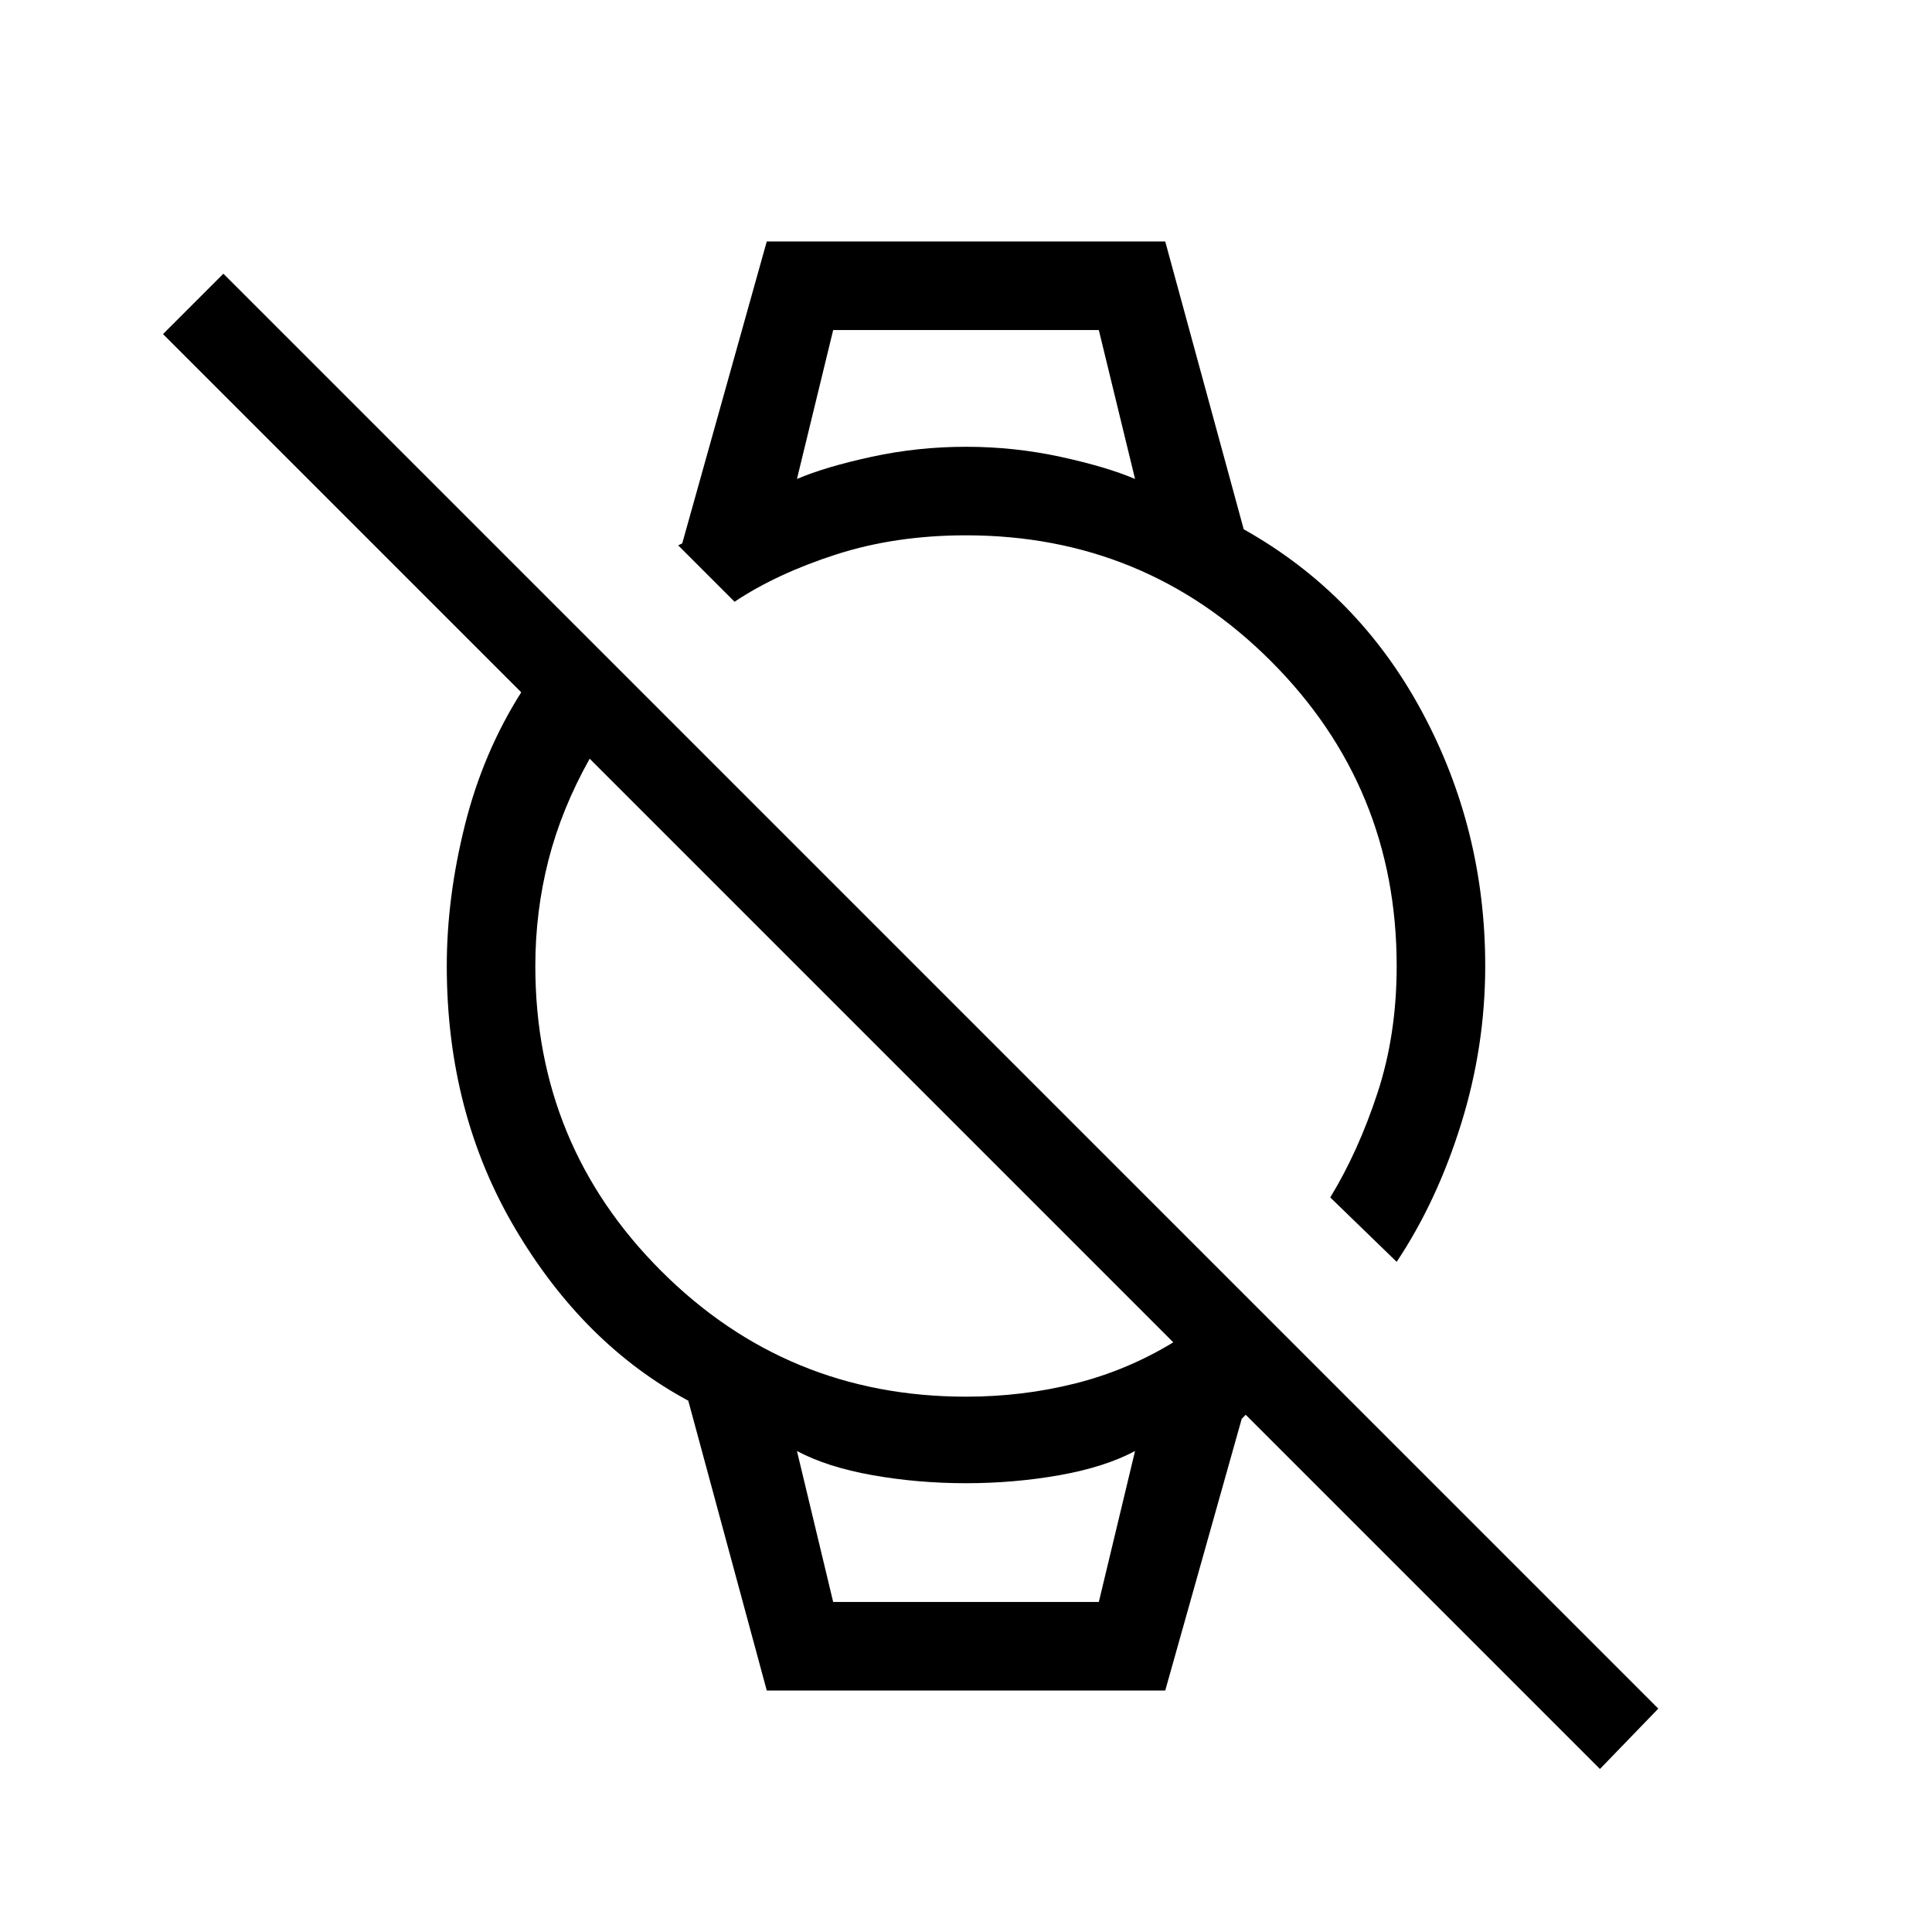 <svg xmlns="http://www.w3.org/2000/svg" height="48" width="48"><path d="m34.7 31.35-1.65-1.6q.7-1.15 1.175-2.6.475-1.45.475-3.15 0-4.45-3.125-7.575T24 13.3q-1.75 0-3.225.475T18.25 14.95l-1.4-1.4.1-.05 2.1-7.5h9.9l1.95 7.15q2.85 1.6 4.425 4.525Q36.9 20.6 36.9 24q0 2-.6 3.925-.6 1.925-1.6 3.425ZM19.8 11.9q.7-.3 1.85-.55 1.15-.25 2.35-.25 1.2 0 2.35.25 1.15.25 1.85.55l-.9-3.7h-6.6Zm19.95 32.05-8.8-8.8-.1.1-1.9 6.75h-9.9l-1.95-7.2q-2.6-1.4-4.3-4.275Q11.1 27.65 11.1 24q0-1.7.45-3.5t1.4-3.3l-8.9-8.9 1.5-1.5L41.2 42.45ZM20.7 39.8h6.6l.9-3.75q-.75.4-1.875.6-1.125.2-2.325.2-1.2 0-2.325-.2-1.125-.2-1.875-.6Zm3.3-5.1q1.4 0 2.7-.325 1.3-.325 2.45-1.025l-14.5-14.5q-.7 1.25-1.025 2.525Q13.3 22.65 13.3 24q0 4.45 3.125 7.575T24 34.7ZM19.8 8.2h8.4-8.4Zm.9 31.6h-.9 8.4-.9Z"/></svg>